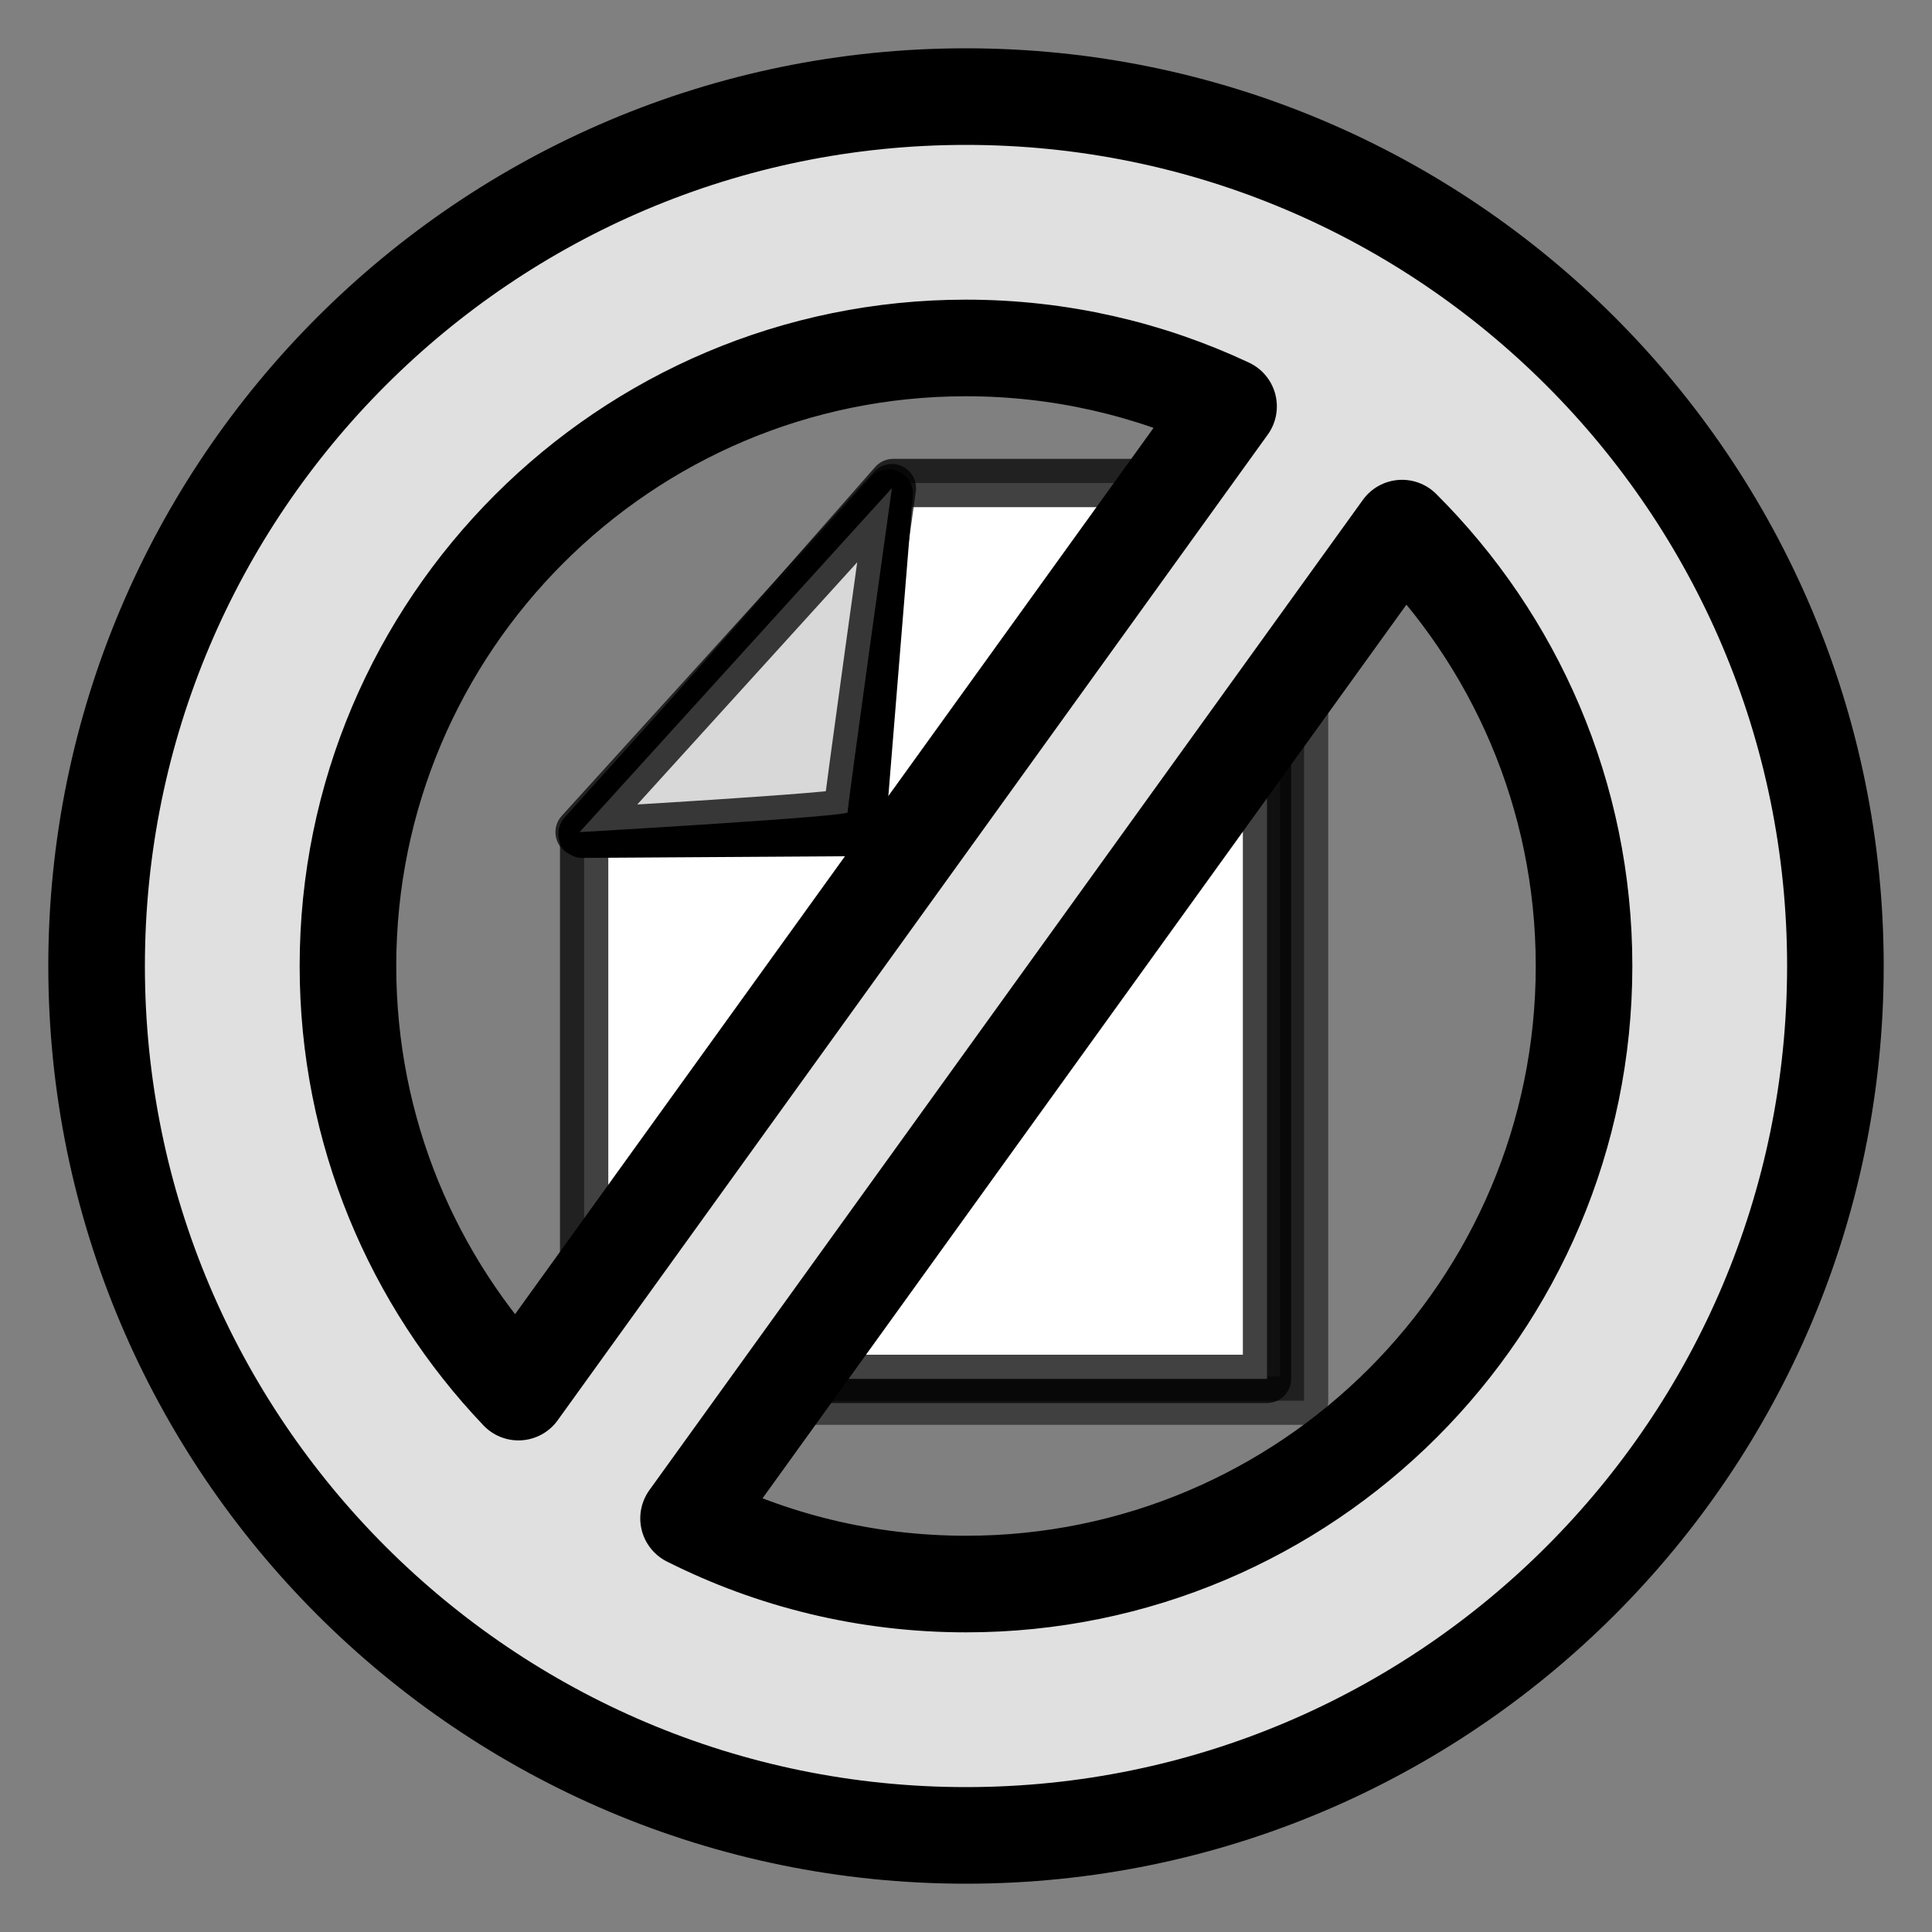 <?xml version="1.0" encoding="UTF-8" standalone="no"?><!DOCTYPE svg PUBLIC "-//W3C//DTD SVG 1.1//EN" "http://www.w3.org/Graphics/SVG/1.1/DTD/svg11.dtd"><svg width="100%" height="100%" viewBox="0 0 20 20" version="1.1" xmlns="http://www.w3.org/2000/svg" xmlns:xlink="http://www.w3.org/1999/xlink" xml:space="preserve" xmlns:serif="http://www.serif.com/" style="fill-rule:evenodd;clip-rule:evenodd;stroke-linecap:round;stroke-linejoin:round;stroke-miterlimit:1.5;"><rect x="0" y="0" width="20" height="20" fill="#808080" stroke="none"/><g><path d="M6.515,8.897l3.092,-3.324l3.893,0l0,8.927l-6.996,0l0.011,-5.603Z" style="fill-opacity:0.502;stroke:#000;stroke-opacity:0.502;stroke-width:0.5px;"/><path d="M13.116,5l-3.869,0l-3.2,3.64l0,5.634l7.069,0l0,-9.274Z" style="fill:#fff;stroke:#000;stroke-opacity:0.745;stroke-width:0.5px;"/><path d="M9.2,5.109l-3.17,3.522l2.885,-0.018l0.285,-3.504Z" style="stroke:#000;stroke-width:0.5px;"/><path d="M8.775,8.408c0.046,0.044 -2.775,0.206 -2.775,0.206l1.241,-1.367l1.992,-2.194c0,0 -0.468,3.345 -0.458,3.355Z" style="fill:#d8d8d8;stroke:#000;stroke-opacity:0.745;stroke-width:0.5px;"/></g><path d="M10,1c4.967,0 9,4.033 9,9c0,4.967 -4.033,9 -9,9c-4.967,0 -9,-4.033 -9,-9c0,-4.967 4.033,-9 9,-9Zm4.514,4.467l-7.386,10.251c0.864,0.435 1.84,0.68 2.872,0.68c3.531,0 6.398,-2.867 6.398,-6.398c0,-1.771 -0.72,-3.374 -1.884,-4.533Zm-1.796,-1.26c-0.825,-0.388 -1.747,-0.605 -2.718,-0.605c-3.531,0 -6.398,2.867 -6.398,6.398c0,1.709 0.671,3.263 1.765,4.411l7.351,-10.204Z" style="fill:#e0e0e0;stroke:#000;stroke-width:1px;stroke-linejoin:miter;"/></svg>
